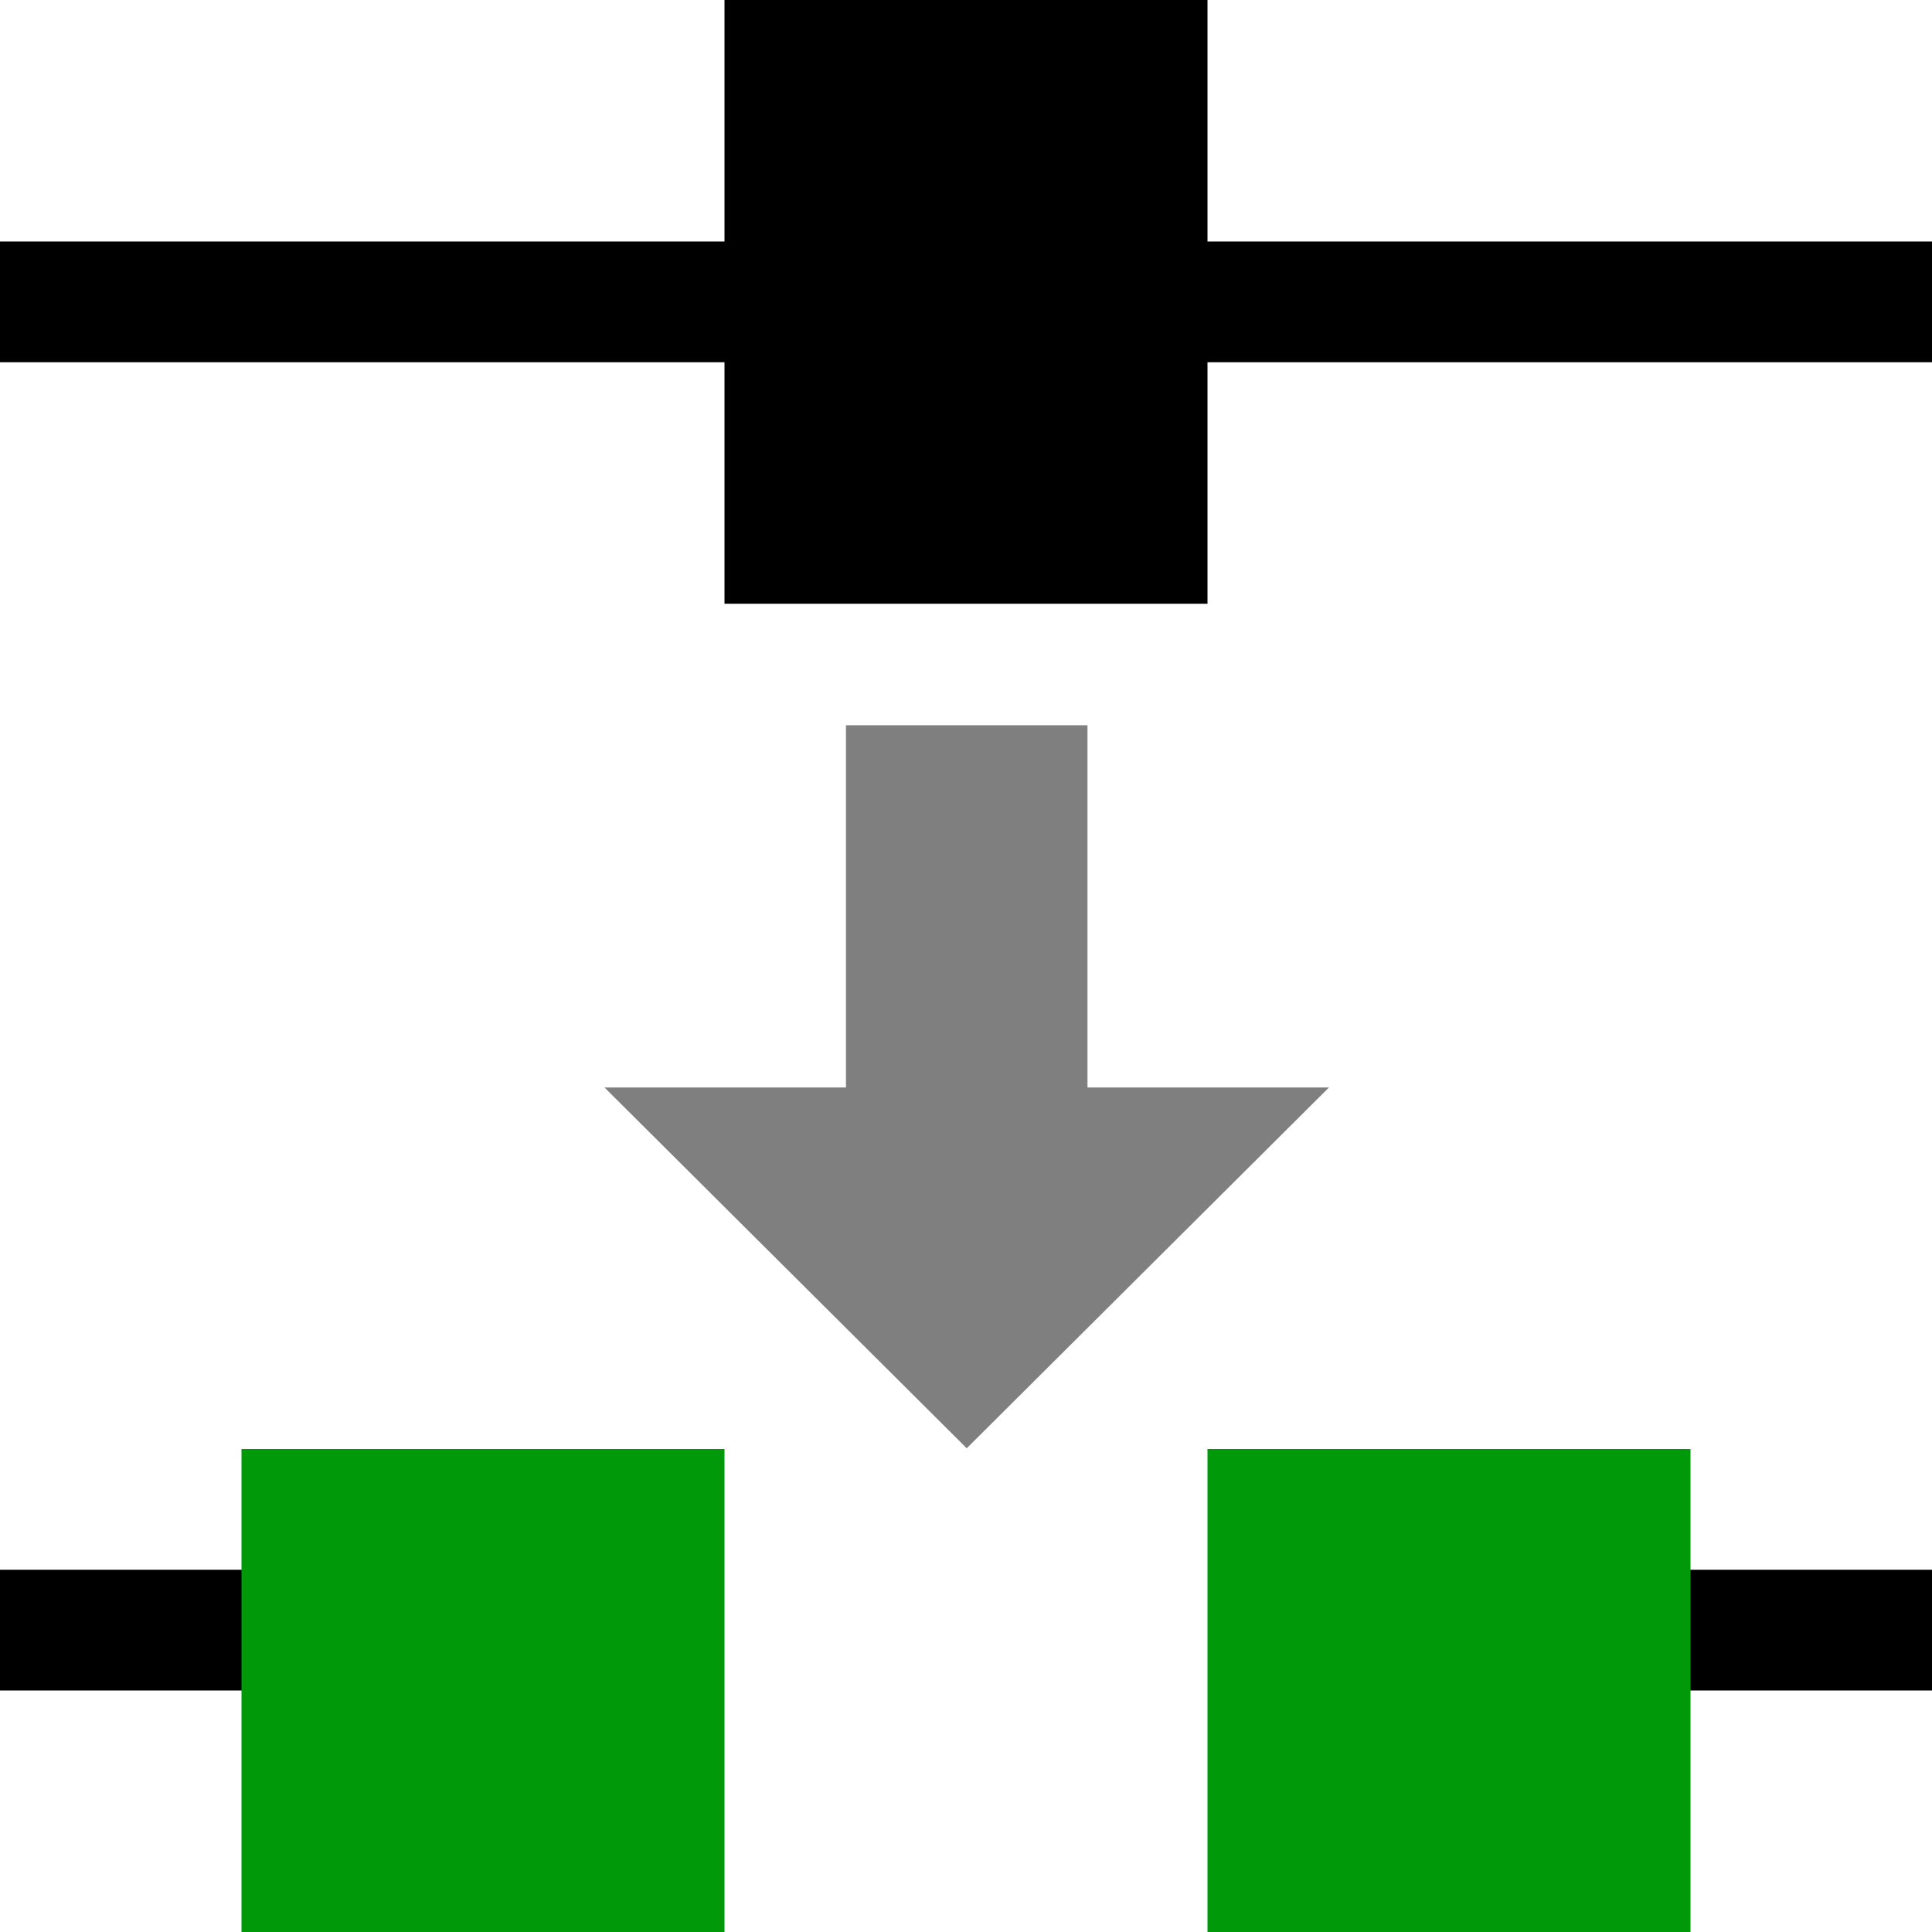 <?xml version="1.0" encoding="UTF-8" standalone="no"?>
<svg
   xmlns:dc="http://purl.org/dc/elements/1.1/"
   xmlns:cc="http://creativecommons.org/ns#"
   xmlns:rdf="http://www.w3.org/1999/02/22-rdf-syntax-ns#"
   xmlns:svg="http://www.w3.org/2000/svg"
   xmlns="http://www.w3.org/2000/svg"
   xmlns:sodipodi="http://sodipodi.sourceforge.net/DTD/sodipodi-0.dtd"
   xmlns:inkscape="http://www.inkscape.org/namespaces/inkscape"
   version="1.1"
   id="svg1"
   width="16"
   height="16"
   viewBox="0 0 16 16"
   sodipodi:docname="node-break-symbolic.svg"
   inkscape:version="1.0beta0 (1d85f8e, 2019-09-11)">
<style id="s0">
   .base    { fill: #000000; }
   .success { fill: #009909; }
   .warning { fill: #FF1990; }
   .error   { fill: #00AAFF; }
   .dark    {  }
  </style>
  <style id="s2"> 
     @import '../../highlights.css'; 
  </style>
   
  <defs
     id="defs1048" />
  <sodipodi:namedview
     objecttolerance="10"
     gridtolerance="10"
     guidetolerance="10"
     id="namedview"
     showgrid="true"
     inkscape:zoom="38.41879"
     inkscape:cx="8.3106105"
     inkscape:cy="10.694331"
     inkscape:window-width="1858"
     inkscape:window-height="1177"
     inkscape:window-x="54"
     inkscape:window-y="-8"
     inkscape:window-maximized="1"
     inkscape:current-layer="node-break">
    <inkscape:grid
       type="xygrid"
       id="grid" />
  </sodipodi:namedview>
  <g
     transform="translate(-468,-558.362)"
     inkscape:label="00165"
     id="node-break">
    <path
       inkscape:connector-curvature="0"
       id="rect19506"
       d="m 468,558.362 h 16 v 16 h -16 z"
       style="opacity:0;fill:none" />
    <path
       inkscape:connector-curvature="0"
       id="rect19514"
       d="m 474,558.362 h 4 v 5 h -4 z"
       style="opacity:1" />
    <path
       style="opacity:0.5"
       d="m 475.006,564.368 h 2 v 3 h 2 l -3,2.988 -3,-2.988 h 2 z"
       id="path19516"
       inkscape:connector-curvature="0" />
    <path
       inkscape:connector-curvature="0"
       id="rect19528"
       d="m 468,48 h 16 v 1 h -16 z"
       style="opacity:1"
       transform="translate(0,512.362)" />
    <path
       inkscape:connector-curvature="0"
       id="rect19530"
       d="m 481,59 h 3 v 1 h -3 z"
       style="opacity:1"
       transform="translate(0,512.362)" />
    <path
       inkscape:connector-curvature="0"
       id="rect19533"
       d="m 468,59 h 3 v 1 h -3 z"
       style="opacity:1"
       transform="translate(0,512.362)" />
  </g>
  <path
     class="success"
     style="opacity:1;fill:#00990a"
     d="m 2,12 h 4 v 4 H 2 Z"
     id="rect19510"
     inkscape:connector-curvature="0" />
  <path
     class="success"
     style="opacity:1;fill:#00990a"
     d="m 10,12 h 4 v 4 h -4 z"
     id="rect19518"
     inkscape:connector-curvature="0" />
</svg>
